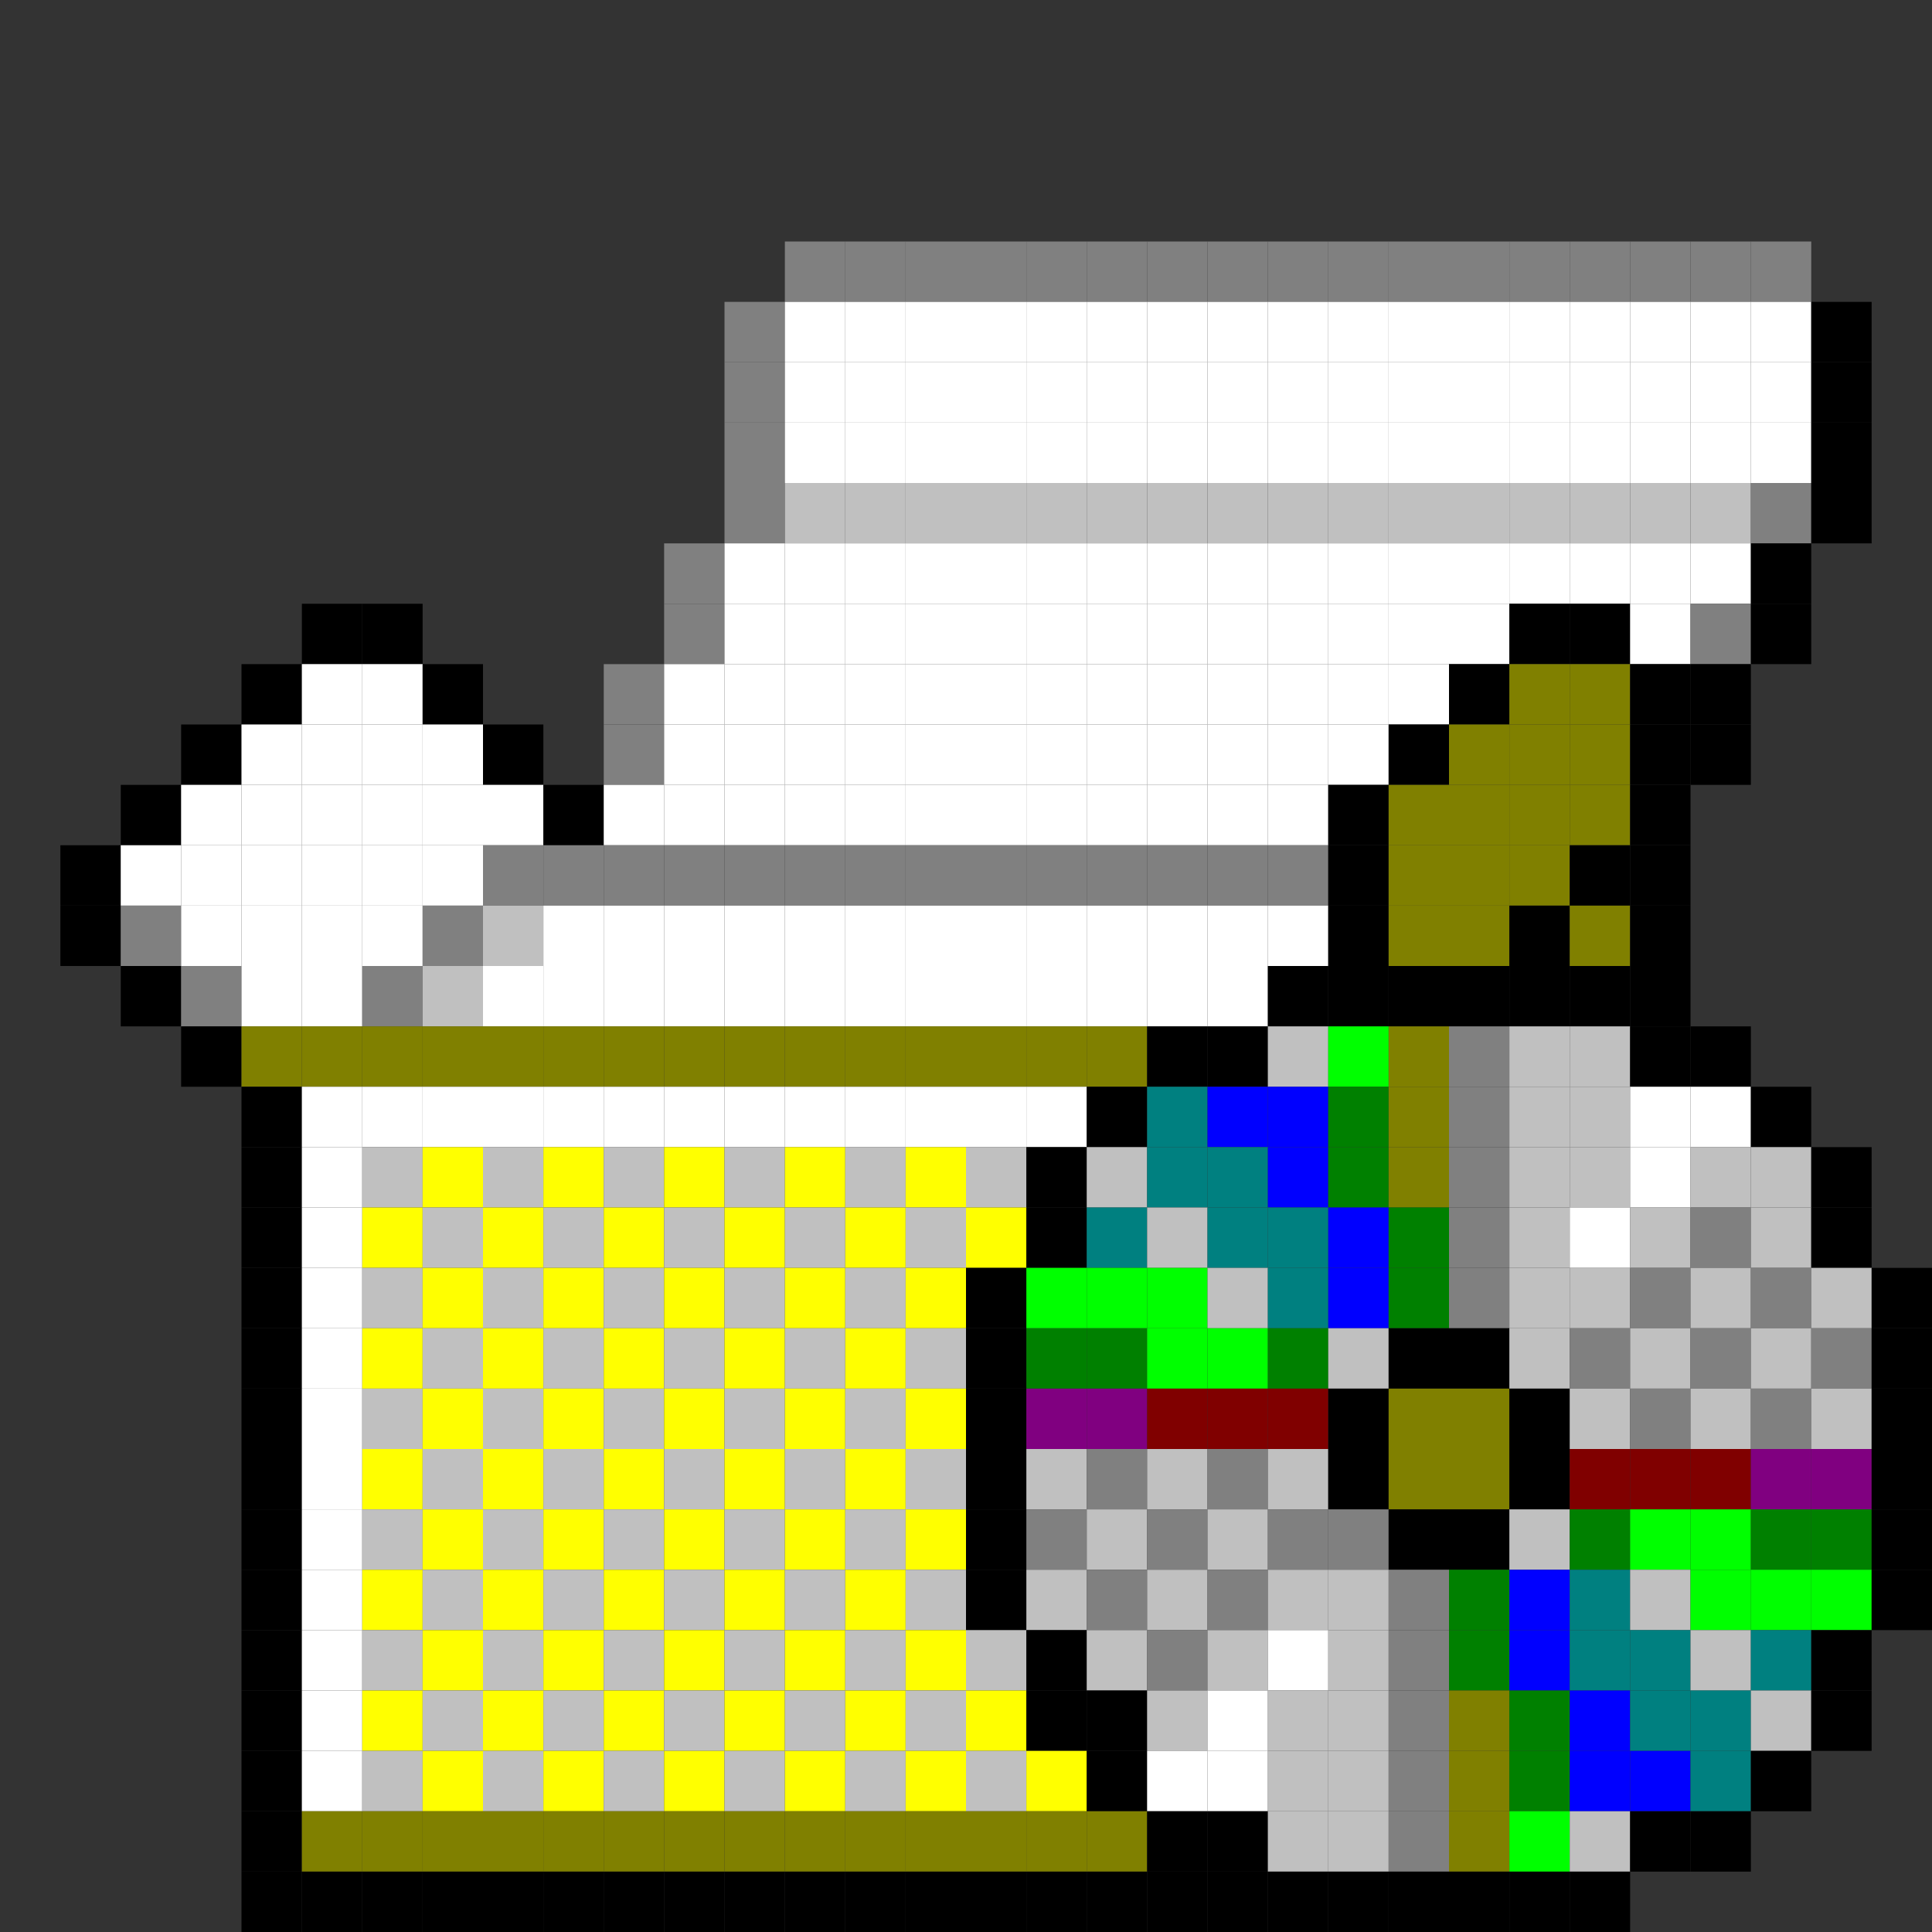 <?xml version="1.0" encoding="utf-8" ?>
<svg baseProfile="full" height="96px" version="1.1" width="96px" xmlns="http://www.w3.org/2000/svg" xmlns:ev="http://www.w3.org/2001/xml-events" xmlns:xlink="http://www.w3.org/1999/xlink"><rect width="100%" height="100%" fill="#333333" stroke="none"/><defs /><rect fill="rgb(128,128,128)" height="3px" width="3px" x="39px" y="12px" /><rect fill="rgb(128,128,128)" height="3px" width="3px" x="42px" y="12px" /><rect fill="rgb(128,128,128)" height="3px" width="3px" x="45px" y="12px" /><rect fill="rgb(128,128,128)" height="3px" width="3px" x="48px" y="12px" /><rect fill="rgb(128,128,128)" height="3px" width="3px" x="51px" y="12px" /><rect fill="rgb(128,128,128)" height="3px" width="3px" x="54px" y="12px" /><rect fill="rgb(128,128,128)" height="3px" width="3px" x="57px" y="12px" /><rect fill="rgb(128,128,128)" height="3px" width="3px" x="60px" y="12px" /><rect fill="rgb(128,128,128)" height="3px" width="3px" x="63px" y="12px" /><rect fill="rgb(128,128,128)" height="3px" width="3px" x="66px" y="12px" /><rect fill="rgb(128,128,128)" height="3px" width="3px" x="69px" y="12px" /><rect fill="rgb(128,128,128)" height="3px" width="3px" x="72px" y="12px" /><rect fill="rgb(128,128,128)" height="3px" width="3px" x="75px" y="12px" /><rect fill="rgb(128,128,128)" height="3px" width="3px" x="78px" y="12px" /><rect fill="rgb(128,128,128)" height="3px" width="3px" x="81px" y="12px" /><rect fill="rgb(128,128,128)" height="3px" width="3px" x="84px" y="12px" /><rect fill="rgb(128,128,128)" height="3px" width="3px" x="87px" y="12px" /><rect fill="rgb(128,128,128)" height="3px" width="3px" x="36px" y="15px" /><rect fill="rgb(255,255,255)" height="3px" width="3px" x="39px" y="15px" /><rect fill="rgb(255,255,255)" height="3px" width="3px" x="42px" y="15px" /><rect fill="rgb(255,255,255)" height="3px" width="3px" x="45px" y="15px" /><rect fill="rgb(255,255,255)" height="3px" width="3px" x="48px" y="15px" /><rect fill="rgb(255,255,255)" height="3px" width="3px" x="51px" y="15px" /><rect fill="rgb(255,255,255)" height="3px" width="3px" x="54px" y="15px" /><rect fill="rgb(255,255,255)" height="3px" width="3px" x="57px" y="15px" /><rect fill="rgb(255,255,255)" height="3px" width="3px" x="60px" y="15px" /><rect fill="rgb(255,255,255)" height="3px" width="3px" x="63px" y="15px" /><rect fill="rgb(255,255,255)" height="3px" width="3px" x="66px" y="15px" /><rect fill="rgb(255,255,255)" height="3px" width="3px" x="69px" y="15px" /><rect fill="rgb(255,255,255)" height="3px" width="3px" x="72px" y="15px" /><rect fill="rgb(255,255,255)" height="3px" width="3px" x="75px" y="15px" /><rect fill="rgb(255,255,255)" height="3px" width="3px" x="78px" y="15px" /><rect fill="rgb(255,255,255)" height="3px" width="3px" x="81px" y="15px" /><rect fill="rgb(255,255,255)" height="3px" width="3px" x="84px" y="15px" /><rect fill="rgb(255,255,255)" height="3px" width="3px" x="87px" y="15px" /><rect fill="rgb(0,0,0)" height="3px" width="3px" x="90px" y="15px" /><rect fill="rgb(128,128,128)" height="3px" width="3px" x="36px" y="18px" /><rect fill="rgb(255,255,255)" height="3px" width="3px" x="39px" y="18px" /><rect fill="rgb(255,255,255)" height="3px" width="3px" x="42px" y="18px" /><rect fill="rgb(255,255,255)" height="3px" width="3px" x="45px" y="18px" /><rect fill="rgb(255,255,255)" height="3px" width="3px" x="48px" y="18px" /><rect fill="rgb(255,255,255)" height="3px" width="3px" x="51px" y="18px" /><rect fill="rgb(255,255,255)" height="3px" width="3px" x="54px" y="18px" /><rect fill="rgb(255,255,255)" height="3px" width="3px" x="57px" y="18px" /><rect fill="rgb(255,255,255)" height="3px" width="3px" x="60px" y="18px" /><rect fill="rgb(255,255,255)" height="3px" width="3px" x="63px" y="18px" /><rect fill="rgb(255,255,255)" height="3px" width="3px" x="66px" y="18px" /><rect fill="rgb(255,255,255)" height="3px" width="3px" x="69px" y="18px" /><rect fill="rgb(255,255,255)" height="3px" width="3px" x="72px" y="18px" /><rect fill="rgb(255,255,255)" height="3px" width="3px" x="75px" y="18px" /><rect fill="rgb(255,255,255)" height="3px" width="3px" x="78px" y="18px" /><rect fill="rgb(255,255,255)" height="3px" width="3px" x="81px" y="18px" /><rect fill="rgb(255,255,255)" height="3px" width="3px" x="84px" y="18px" /><rect fill="rgb(255,255,255)" height="3px" width="3px" x="87px" y="18px" /><rect fill="rgb(0,0,0)" height="3px" width="3px" x="90px" y="18px" /><rect fill="rgb(128,128,128)" height="3px" width="3px" x="36px" y="21px" /><rect fill="rgb(255,255,255)" height="3px" width="3px" x="39px" y="21px" /><rect fill="rgb(255,255,255)" height="3px" width="3px" x="42px" y="21px" /><rect fill="rgb(255,255,255)" height="3px" width="3px" x="45px" y="21px" /><rect fill="rgb(255,255,255)" height="3px" width="3px" x="48px" y="21px" /><rect fill="rgb(255,255,255)" height="3px" width="3px" x="51px" y="21px" /><rect fill="rgb(255,255,255)" height="3px" width="3px" x="54px" y="21px" /><rect fill="rgb(255,255,255)" height="3px" width="3px" x="57px" y="21px" /><rect fill="rgb(255,255,255)" height="3px" width="3px" x="60px" y="21px" /><rect fill="rgb(255,255,255)" height="3px" width="3px" x="63px" y="21px" /><rect fill="rgb(255,255,255)" height="3px" width="3px" x="66px" y="21px" /><rect fill="rgb(255,255,255)" height="3px" width="3px" x="69px" y="21px" /><rect fill="rgb(255,255,255)" height="3px" width="3px" x="72px" y="21px" /><rect fill="rgb(255,255,255)" height="3px" width="3px" x="75px" y="21px" /><rect fill="rgb(255,255,255)" height="3px" width="3px" x="78px" y="21px" /><rect fill="rgb(255,255,255)" height="3px" width="3px" x="81px" y="21px" /><rect fill="rgb(255,255,255)" height="3px" width="3px" x="84px" y="21px" /><rect fill="rgb(255,255,255)" height="3px" width="3px" x="87px" y="21px" /><rect fill="rgb(0,0,0)" height="3px" width="3px" x="90px" y="21px" /><rect fill="rgb(128,128,128)" height="3px" width="3px" x="36px" y="24px" /><rect fill="rgb(192,192,192)" height="3px" width="3px" x="39px" y="24px" /><rect fill="rgb(192,192,192)" height="3px" width="3px" x="42px" y="24px" /><rect fill="rgb(192,192,192)" height="3px" width="3px" x="45px" y="24px" /><rect fill="rgb(192,192,192)" height="3px" width="3px" x="48px" y="24px" /><rect fill="rgb(192,192,192)" height="3px" width="3px" x="51px" y="24px" /><rect fill="rgb(192,192,192)" height="3px" width="3px" x="54px" y="24px" /><rect fill="rgb(192,192,192)" height="3px" width="3px" x="57px" y="24px" /><rect fill="rgb(192,192,192)" height="3px" width="3px" x="60px" y="24px" /><rect fill="rgb(192,192,192)" height="3px" width="3px" x="63px" y="24px" /><rect fill="rgb(192,192,192)" height="3px" width="3px" x="66px" y="24px" /><rect fill="rgb(192,192,192)" height="3px" width="3px" x="69px" y="24px" /><rect fill="rgb(192,192,192)" height="3px" width="3px" x="72px" y="24px" /><rect fill="rgb(192,192,192)" height="3px" width="3px" x="75px" y="24px" /><rect fill="rgb(192,192,192)" height="3px" width="3px" x="78px" y="24px" /><rect fill="rgb(192,192,192)" height="3px" width="3px" x="81px" y="24px" /><rect fill="rgb(192,192,192)" height="3px" width="3px" x="84px" y="24px" /><rect fill="rgb(128,128,128)" height="3px" width="3px" x="87px" y="24px" /><rect fill="rgb(0,0,0)" height="3px" width="3px" x="90px" y="24px" /><rect fill="rgb(128,128,128)" height="3px" width="3px" x="33px" y="27px" /><rect fill="rgb(255,255,255)" height="3px" width="3px" x="36px" y="27px" /><rect fill="rgb(255,255,255)" height="3px" width="3px" x="39px" y="27px" /><rect fill="rgb(255,255,255)" height="3px" width="3px" x="42px" y="27px" /><rect fill="rgb(255,255,255)" height="3px" width="3px" x="45px" y="27px" /><rect fill="rgb(255,255,255)" height="3px" width="3px" x="48px" y="27px" /><rect fill="rgb(255,255,255)" height="3px" width="3px" x="51px" y="27px" /><rect fill="rgb(255,255,255)" height="3px" width="3px" x="54px" y="27px" /><rect fill="rgb(255,255,255)" height="3px" width="3px" x="57px" y="27px" /><rect fill="rgb(255,255,255)" height="3px" width="3px" x="60px" y="27px" /><rect fill="rgb(255,255,255)" height="3px" width="3px" x="63px" y="27px" /><rect fill="rgb(255,255,255)" height="3px" width="3px" x="66px" y="27px" /><rect fill="rgb(255,255,255)" height="3px" width="3px" x="69px" y="27px" /><rect fill="rgb(255,255,255)" height="3px" width="3px" x="72px" y="27px" /><rect fill="rgb(255,255,255)" height="3px" width="3px" x="75px" y="27px" /><rect fill="rgb(255,255,255)" height="3px" width="3px" x="78px" y="27px" /><rect fill="rgb(255,255,255)" height="3px" width="3px" x="81px" y="27px" /><rect fill="rgb(255,255,255)" height="3px" width="3px" x="84px" y="27px" /><rect fill="rgb(0,0,0)" height="3px" width="3px" x="87px" y="27px" /><rect fill="rgb(0,0,0)" height="3px" width="3px" x="15px" y="30px" /><rect fill="rgb(0,0,0)" height="3px" width="3px" x="18px" y="30px" /><rect fill="rgb(128,128,128)" height="3px" width="3px" x="33px" y="30px" /><rect fill="rgb(255,255,255)" height="3px" width="3px" x="36px" y="30px" /><rect fill="rgb(255,255,255)" height="3px" width="3px" x="39px" y="30px" /><rect fill="rgb(255,255,255)" height="3px" width="3px" x="42px" y="30px" /><rect fill="rgb(255,255,255)" height="3px" width="3px" x="45px" y="30px" /><rect fill="rgb(255,255,255)" height="3px" width="3px" x="48px" y="30px" /><rect fill="rgb(255,255,255)" height="3px" width="3px" x="51px" y="30px" /><rect fill="rgb(255,255,255)" height="3px" width="3px" x="54px" y="30px" /><rect fill="rgb(255,255,255)" height="3px" width="3px" x="57px" y="30px" /><rect fill="rgb(255,255,255)" height="3px" width="3px" x="60px" y="30px" /><rect fill="rgb(255,255,255)" height="3px" width="3px" x="63px" y="30px" /><rect fill="rgb(255,255,255)" height="3px" width="3px" x="66px" y="30px" /><rect fill="rgb(255,255,255)" height="3px" width="3px" x="69px" y="30px" /><rect fill="rgb(255,255,255)" height="3px" width="3px" x="72px" y="30px" /><rect fill="rgb(0,0,0)" height="3px" width="3px" x="75px" y="30px" /><rect fill="rgb(0,0,0)" height="3px" width="3px" x="78px" y="30px" /><rect fill="rgb(255,255,255)" height="3px" width="3px" x="81px" y="30px" /><rect fill="rgb(128,128,128)" height="3px" width="3px" x="84px" y="30px" /><rect fill="rgb(0,0,0)" height="3px" width="3px" x="87px" y="30px" /><rect fill="rgb(0,0,0)" height="3px" width="3px" x="12px" y="33px" /><rect fill="rgb(255,255,255)" height="3px" width="3px" x="15px" y="33px" /><rect fill="rgb(255,255,255)" height="3px" width="3px" x="18px" y="33px" /><rect fill="rgb(0,0,0)" height="3px" width="3px" x="21px" y="33px" /><rect fill="rgb(128,128,128)" height="3px" width="3px" x="30px" y="33px" /><rect fill="rgb(255,255,255)" height="3px" width="3px" x="33px" y="33px" /><rect fill="rgb(255,255,255)" height="3px" width="3px" x="36px" y="33px" /><rect fill="rgb(255,255,255)" height="3px" width="3px" x="39px" y="33px" /><rect fill="rgb(255,255,255)" height="3px" width="3px" x="42px" y="33px" /><rect fill="rgb(255,255,255)" height="3px" width="3px" x="45px" y="33px" /><rect fill="rgb(255,255,255)" height="3px" width="3px" x="48px" y="33px" /><rect fill="rgb(255,255,255)" height="3px" width="3px" x="51px" y="33px" /><rect fill="rgb(255,255,255)" height="3px" width="3px" x="54px" y="33px" /><rect fill="rgb(255,255,255)" height="3px" width="3px" x="57px" y="33px" /><rect fill="rgb(255,255,255)" height="3px" width="3px" x="60px" y="33px" /><rect fill="rgb(255,255,255)" height="3px" width="3px" x="63px" y="33px" /><rect fill="rgb(255,255,255)" height="3px" width="3px" x="66px" y="33px" /><rect fill="rgb(255,255,255)" height="3px" width="3px" x="69px" y="33px" /><rect fill="rgb(0,0,0)" height="3px" width="3px" x="72px" y="33px" /><rect fill="rgb(128,128,0)" height="3px" width="3px" x="75px" y="33px" /><rect fill="rgb(128,128,0)" height="3px" width="3px" x="78px" y="33px" /><rect fill="rgb(0,0,0)" height="3px" width="3px" x="81px" y="33px" /><rect fill="rgb(0,0,0)" height="3px" width="3px" x="84px" y="33px" /><rect fill="rgb(0,0,0)" height="3px" width="3px" x="9px" y="36px" /><rect fill="rgb(255,255,255)" height="3px" width="3px" x="12px" y="36px" /><rect fill="rgb(255,255,255)" height="3px" width="3px" x="15px" y="36px" /><rect fill="rgb(255,255,255)" height="3px" width="3px" x="18px" y="36px" /><rect fill="rgb(255,255,255)" height="3px" width="3px" x="21px" y="36px" /><rect fill="rgb(0,0,0)" height="3px" width="3px" x="24px" y="36px" /><rect fill="rgb(128,128,128)" height="3px" width="3px" x="30px" y="36px" /><rect fill="rgb(255,255,255)" height="3px" width="3px" x="33px" y="36px" /><rect fill="rgb(255,255,255)" height="3px" width="3px" x="36px" y="36px" /><rect fill="rgb(255,255,255)" height="3px" width="3px" x="39px" y="36px" /><rect fill="rgb(255,255,255)" height="3px" width="3px" x="42px" y="36px" /><rect fill="rgb(255,255,255)" height="3px" width="3px" x="45px" y="36px" /><rect fill="rgb(255,255,255)" height="3px" width="3px" x="48px" y="36px" /><rect fill="rgb(255,255,255)" height="3px" width="3px" x="51px" y="36px" /><rect fill="rgb(255,255,255)" height="3px" width="3px" x="54px" y="36px" /><rect fill="rgb(255,255,255)" height="3px" width="3px" x="57px" y="36px" /><rect fill="rgb(255,255,255)" height="3px" width="3px" x="60px" y="36px" /><rect fill="rgb(255,255,255)" height="3px" width="3px" x="63px" y="36px" /><rect fill="rgb(255,255,255)" height="3px" width="3px" x="66px" y="36px" /><rect fill="rgb(0,0,0)" height="3px" width="3px" x="69px" y="36px" /><rect fill="rgb(128,128,0)" height="3px" width="3px" x="72px" y="36px" /><rect fill="rgb(128,128,0)" height="3px" width="3px" x="75px" y="36px" /><rect fill="rgb(128,128,0)" height="3px" width="3px" x="78px" y="36px" /><rect fill="rgb(0,0,0)" height="3px" width="3px" x="81px" y="36px" /><rect fill="rgb(0,0,0)" height="3px" width="3px" x="84px" y="36px" /><rect fill="rgb(0,0,0)" height="3px" width="3px" x="6px" y="39px" /><rect fill="rgb(255,255,255)" height="3px" width="3px" x="9px" y="39px" /><rect fill="rgb(255,255,255)" height="3px" width="3px" x="12px" y="39px" /><rect fill="rgb(255,255,255)" height="3px" width="3px" x="15px" y="39px" /><rect fill="rgb(255,255,255)" height="3px" width="3px" x="18px" y="39px" /><rect fill="rgb(255,255,255)" height="3px" width="3px" x="21px" y="39px" /><rect fill="rgb(255,255,255)" height="3px" width="3px" x="24px" y="39px" /><rect fill="rgb(0,0,0)" height="3px" width="3px" x="27px" y="39px" /><rect fill="rgb(255,255,255)" height="3px" width="3px" x="30px" y="39px" /><rect fill="rgb(255,255,255)" height="3px" width="3px" x="33px" y="39px" /><rect fill="rgb(255,255,255)" height="3px" width="3px" x="36px" y="39px" /><rect fill="rgb(255,255,255)" height="3px" width="3px" x="39px" y="39px" /><rect fill="rgb(255,255,255)" height="3px" width="3px" x="42px" y="39px" /><rect fill="rgb(255,255,255)" height="3px" width="3px" x="45px" y="39px" /><rect fill="rgb(255,255,255)" height="3px" width="3px" x="48px" y="39px" /><rect fill="rgb(255,255,255)" height="3px" width="3px" x="51px" y="39px" /><rect fill="rgb(255,255,255)" height="3px" width="3px" x="54px" y="39px" /><rect fill="rgb(255,255,255)" height="3px" width="3px" x="57px" y="39px" /><rect fill="rgb(255,255,255)" height="3px" width="3px" x="60px" y="39px" /><rect fill="rgb(255,255,255)" height="3px" width="3px" x="63px" y="39px" /><rect fill="rgb(0,0,0)" height="3px" width="3px" x="66px" y="39px" /><rect fill="rgb(128,128,0)" height="3px" width="3px" x="69px" y="39px" /><rect fill="rgb(128,128,0)" height="3px" width="3px" x="72px" y="39px" /><rect fill="rgb(128,128,0)" height="3px" width="3px" x="75px" y="39px" /><rect fill="rgb(128,128,0)" height="3px" width="3px" x="78px" y="39px" /><rect fill="rgb(0,0,0)" height="3px" width="3px" x="81px" y="39px" /><rect fill="rgb(0,0,0)" height="3px" width="3px" x="3px" y="42px" /><rect fill="rgb(255,255,255)" height="3px" width="3px" x="6px" y="42px" /><rect fill="rgb(255,255,255)" height="3px" width="3px" x="9px" y="42px" /><rect fill="rgb(255,255,255)" height="3px" width="3px" x="12px" y="42px" /><rect fill="rgb(255,255,255)" height="3px" width="3px" x="15px" y="42px" /><rect fill="rgb(255,255,255)" height="3px" width="3px" x="18px" y="42px" /><rect fill="rgb(255,255,255)" height="3px" width="3px" x="21px" y="42px" /><rect fill="rgb(128,128,128)" height="3px" width="3px" x="24px" y="42px" /><rect fill="rgb(128,128,128)" height="3px" width="3px" x="27px" y="42px" /><rect fill="rgb(128,128,128)" height="3px" width="3px" x="30px" y="42px" /><rect fill="rgb(128,128,128)" height="3px" width="3px" x="33px" y="42px" /><rect fill="rgb(128,128,128)" height="3px" width="3px" x="36px" y="42px" /><rect fill="rgb(128,128,128)" height="3px" width="3px" x="39px" y="42px" /><rect fill="rgb(128,128,128)" height="3px" width="3px" x="42px" y="42px" /><rect fill="rgb(128,128,128)" height="3px" width="3px" x="45px" y="42px" /><rect fill="rgb(128,128,128)" height="3px" width="3px" x="48px" y="42px" /><rect fill="rgb(128,128,128)" height="3px" width="3px" x="51px" y="42px" /><rect fill="rgb(128,128,128)" height="3px" width="3px" x="54px" y="42px" /><rect fill="rgb(128,128,128)" height="3px" width="3px" x="57px" y="42px" /><rect fill="rgb(128,128,128)" height="3px" width="3px" x="60px" y="42px" /><rect fill="rgb(128,128,128)" height="3px" width="3px" x="63px" y="42px" /><rect fill="rgb(0,0,0)" height="3px" width="3px" x="66px" y="42px" /><rect fill="rgb(128,128,0)" height="3px" width="3px" x="69px" y="42px" /><rect fill="rgb(128,128,0)" height="3px" width="3px" x="72px" y="42px" /><rect fill="rgb(128,128,0)" height="3px" width="3px" x="75px" y="42px" /><rect fill="rgb(0,0,0)" height="3px" width="3px" x="78px" y="42px" /><rect fill="rgb(0,0,0)" height="3px" width="3px" x="81px" y="42px" /><rect fill="rgb(0,0,0)" height="3px" width="3px" x="3px" y="45px" /><rect fill="rgb(128,128,128)" height="3px" width="3px" x="6px" y="45px" /><rect fill="rgb(255,255,255)" height="3px" width="3px" x="9px" y="45px" /><rect fill="rgb(255,255,255)" height="3px" width="3px" x="12px" y="45px" /><rect fill="rgb(255,255,255)" height="3px" width="3px" x="15px" y="45px" /><rect fill="rgb(255,255,255)" height="3px" width="3px" x="18px" y="45px" /><rect fill="rgb(128,128,128)" height="3px" width="3px" x="21px" y="45px" /><rect fill="rgb(192,192,192)" height="3px" width="3px" x="24px" y="45px" /><rect fill="rgb(255,255,255)" height="3px" width="3px" x="27px" y="45px" /><rect fill="rgb(255,255,255)" height="3px" width="3px" x="30px" y="45px" /><rect fill="rgb(255,255,255)" height="3px" width="3px" x="33px" y="45px" /><rect fill="rgb(255,255,255)" height="3px" width="3px" x="36px" y="45px" /><rect fill="rgb(255,255,255)" height="3px" width="3px" x="39px" y="45px" /><rect fill="rgb(255,255,255)" height="3px" width="3px" x="42px" y="45px" /><rect fill="rgb(255,255,255)" height="3px" width="3px" x="45px" y="45px" /><rect fill="rgb(255,255,255)" height="3px" width="3px" x="48px" y="45px" /><rect fill="rgb(255,255,255)" height="3px" width="3px" x="51px" y="45px" /><rect fill="rgb(255,255,255)" height="3px" width="3px" x="54px" y="45px" /><rect fill="rgb(255,255,255)" height="3px" width="3px" x="57px" y="45px" /><rect fill="rgb(255,255,255)" height="3px" width="3px" x="60px" y="45px" /><rect fill="rgb(255,255,255)" height="3px" width="3px" x="63px" y="45px" /><rect fill="rgb(0,0,0)" height="3px" width="3px" x="66px" y="45px" /><rect fill="rgb(128,128,0)" height="3px" width="3px" x="69px" y="45px" /><rect fill="rgb(128,128,0)" height="3px" width="3px" x="72px" y="45px" /><rect fill="rgb(0,0,0)" height="3px" width="3px" x="75px" y="45px" /><rect fill="rgb(128,128,0)" height="3px" width="3px" x="78px" y="45px" /><rect fill="rgb(0,0,0)" height="3px" width="3px" x="81px" y="45px" /><rect fill="rgb(0,0,0)" height="3px" width="3px" x="6px" y="48px" /><rect fill="rgb(128,128,128)" height="3px" width="3px" x="9px" y="48px" /><rect fill="rgb(255,255,255)" height="3px" width="3px" x="12px" y="48px" /><rect fill="rgb(255,255,255)" height="3px" width="3px" x="15px" y="48px" /><rect fill="rgb(128,128,128)" height="3px" width="3px" x="18px" y="48px" /><rect fill="rgb(192,192,192)" height="3px" width="3px" x="21px" y="48px" /><rect fill="rgb(255,255,255)" height="3px" width="3px" x="24px" y="48px" /><rect fill="rgb(255,255,255)" height="3px" width="3px" x="27px" y="48px" /><rect fill="rgb(255,255,255)" height="3px" width="3px" x="30px" y="48px" /><rect fill="rgb(255,255,255)" height="3px" width="3px" x="33px" y="48px" /><rect fill="rgb(255,255,255)" height="3px" width="3px" x="36px" y="48px" /><rect fill="rgb(255,255,255)" height="3px" width="3px" x="39px" y="48px" /><rect fill="rgb(255,255,255)" height="3px" width="3px" x="42px" y="48px" /><rect fill="rgb(255,255,255)" height="3px" width="3px" x="45px" y="48px" /><rect fill="rgb(255,255,255)" height="3px" width="3px" x="48px" y="48px" /><rect fill="rgb(255,255,255)" height="3px" width="3px" x="51px" y="48px" /><rect fill="rgb(255,255,255)" height="3px" width="3px" x="54px" y="48px" /><rect fill="rgb(255,255,255)" height="3px" width="3px" x="57px" y="48px" /><rect fill="rgb(255,255,255)" height="3px" width="3px" x="60px" y="48px" /><rect fill="rgb(0,0,0)" height="3px" width="3px" x="63px" y="48px" /><rect fill="rgb(0,0,0)" height="3px" width="3px" x="66px" y="48px" /><rect fill="rgb(0,0,0)" height="3px" width="3px" x="69px" y="48px" /><rect fill="rgb(0,0,0)" height="3px" width="3px" x="72px" y="48px" /><rect fill="rgb(0,0,0)" height="3px" width="3px" x="75px" y="48px" /><rect fill="rgb(0,0,0)" height="3px" width="3px" x="78px" y="48px" /><rect fill="rgb(0,0,0)" height="3px" width="3px" x="81px" y="48px" /><rect fill="rgb(0,0,0)" height="3px" width="3px" x="9px" y="51px" /><rect fill="rgb(128,128,0)" height="3px" width="3px" x="12px" y="51px" /><rect fill="rgb(128,128,0)" height="3px" width="3px" x="15px" y="51px" /><rect fill="rgb(128,128,0)" height="3px" width="3px" x="18px" y="51px" /><rect fill="rgb(128,128,0)" height="3px" width="3px" x="21px" y="51px" /><rect fill="rgb(128,128,0)" height="3px" width="3px" x="24px" y="51px" /><rect fill="rgb(128,128,0)" height="3px" width="3px" x="27px" y="51px" /><rect fill="rgb(128,128,0)" height="3px" width="3px" x="30px" y="51px" /><rect fill="rgb(128,128,0)" height="3px" width="3px" x="33px" y="51px" /><rect fill="rgb(128,128,0)" height="3px" width="3px" x="36px" y="51px" /><rect fill="rgb(128,128,0)" height="3px" width="3px" x="39px" y="51px" /><rect fill="rgb(128,128,0)" height="3px" width="3px" x="42px" y="51px" /><rect fill="rgb(128,128,0)" height="3px" width="3px" x="45px" y="51px" /><rect fill="rgb(128,128,0)" height="3px" width="3px" x="48px" y="51px" /><rect fill="rgb(128,128,0)" height="3px" width="3px" x="51px" y="51px" /><rect fill="rgb(128,128,0)" height="3px" width="3px" x="54px" y="51px" /><rect fill="rgb(0,0,0)" height="3px" width="3px" x="57px" y="51px" /><rect fill="rgb(0,0,0)" height="3px" width="3px" x="60px" y="51px" /><rect fill="rgb(192,192,192)" height="3px" width="3px" x="63px" y="51px" /><rect fill="rgb(0,255,0)" height="3px" width="3px" x="66px" y="51px" /><rect fill="rgb(128,128,0)" height="3px" width="3px" x="69px" y="51px" /><rect fill="rgb(128,128,128)" height="3px" width="3px" x="72px" y="51px" /><rect fill="rgb(192,192,192)" height="3px" width="3px" x="75px" y="51px" /><rect fill="rgb(192,192,192)" height="3px" width="3px" x="78px" y="51px" /><rect fill="rgb(0,0,0)" height="3px" width="3px" x="81px" y="51px" /><rect fill="rgb(0,0,0)" height="3px" width="3px" x="84px" y="51px" /><rect fill="rgb(0,0,0)" height="3px" width="3px" x="12px" y="54px" /><rect fill="rgb(255,255,255)" height="3px" width="3px" x="15px" y="54px" /><rect fill="rgb(255,255,255)" height="3px" width="3px" x="18px" y="54px" /><rect fill="rgb(255,255,255)" height="3px" width="3px" x="21px" y="54px" /><rect fill="rgb(255,255,255)" height="3px" width="3px" x="24px" y="54px" /><rect fill="rgb(255,255,255)" height="3px" width="3px" x="27px" y="54px" /><rect fill="rgb(255,255,255)" height="3px" width="3px" x="30px" y="54px" /><rect fill="rgb(255,255,255)" height="3px" width="3px" x="33px" y="54px" /><rect fill="rgb(255,255,255)" height="3px" width="3px" x="36px" y="54px" /><rect fill="rgb(255,255,255)" height="3px" width="3px" x="39px" y="54px" /><rect fill="rgb(255,255,255)" height="3px" width="3px" x="42px" y="54px" /><rect fill="rgb(255,255,255)" height="3px" width="3px" x="45px" y="54px" /><rect fill="rgb(255,255,255)" height="3px" width="3px" x="48px" y="54px" /><rect fill="rgb(255,255,255)" height="3px" width="3px" x="51px" y="54px" /><rect fill="rgb(0,0,0)" height="3px" width="3px" x="54px" y="54px" /><rect fill="rgb(0,128,128)" height="3px" width="3px" x="57px" y="54px" /><rect fill="rgb(0,0,255)" height="3px" width="3px" x="60px" y="54px" /><rect fill="rgb(0,0,255)" height="3px" width="3px" x="63px" y="54px" /><rect fill="rgb(0,128,0)" height="3px" width="3px" x="66px" y="54px" /><rect fill="rgb(128,128,0)" height="3px" width="3px" x="69px" y="54px" /><rect fill="rgb(128,128,128)" height="3px" width="3px" x="72px" y="54px" /><rect fill="rgb(192,192,192)" height="3px" width="3px" x="75px" y="54px" /><rect fill="rgb(192,192,192)" height="3px" width="3px" x="78px" y="54px" /><rect fill="rgb(255,255,255)" height="3px" width="3px" x="81px" y="54px" /><rect fill="rgb(255,255,255)" height="3px" width="3px" x="84px" y="54px" /><rect fill="rgb(0,0,0)" height="3px" width="3px" x="87px" y="54px" /><rect fill="rgb(0,0,0)" height="3px" width="3px" x="12px" y="57px" /><rect fill="rgb(255,255,255)" height="3px" width="3px" x="15px" y="57px" /><rect fill="rgb(192,192,192)" height="3px" width="3px" x="18px" y="57px" /><rect fill="rgb(255,255,0)" height="3px" width="3px" x="21px" y="57px" /><rect fill="rgb(192,192,192)" height="3px" width="3px" x="24px" y="57px" /><rect fill="rgb(255,255,0)" height="3px" width="3px" x="27px" y="57px" /><rect fill="rgb(192,192,192)" height="3px" width="3px" x="30px" y="57px" /><rect fill="rgb(255,255,0)" height="3px" width="3px" x="33px" y="57px" /><rect fill="rgb(192,192,192)" height="3px" width="3px" x="36px" y="57px" /><rect fill="rgb(255,255,0)" height="3px" width="3px" x="39px" y="57px" /><rect fill="rgb(192,192,192)" height="3px" width="3px" x="42px" y="57px" /><rect fill="rgb(255,255,0)" height="3px" width="3px" x="45px" y="57px" /><rect fill="rgb(192,192,192)" height="3px" width="3px" x="48px" y="57px" /><rect fill="rgb(0,0,0)" height="3px" width="3px" x="51px" y="57px" /><rect fill="rgb(192,192,192)" height="3px" width="3px" x="54px" y="57px" /><rect fill="rgb(0,128,128)" height="3px" width="3px" x="57px" y="57px" /><rect fill="rgb(0,128,128)" height="3px" width="3px" x="60px" y="57px" /><rect fill="rgb(0,0,255)" height="3px" width="3px" x="63px" y="57px" /><rect fill="rgb(0,128,0)" height="3px" width="3px" x="66px" y="57px" /><rect fill="rgb(128,128,0)" height="3px" width="3px" x="69px" y="57px" /><rect fill="rgb(128,128,128)" height="3px" width="3px" x="72px" y="57px" /><rect fill="rgb(192,192,192)" height="3px" width="3px" x="75px" y="57px" /><rect fill="rgb(192,192,192)" height="3px" width="3px" x="78px" y="57px" /><rect fill="rgb(255,255,255)" height="3px" width="3px" x="81px" y="57px" /><rect fill="rgb(192,192,192)" height="3px" width="3px" x="84px" y="57px" /><rect fill="rgb(192,192,192)" height="3px" width="3px" x="87px" y="57px" /><rect fill="rgb(0,0,0)" height="3px" width="3px" x="90px" y="57px" /><rect fill="rgb(0,0,0)" height="3px" width="3px" x="12px" y="60px" /><rect fill="rgb(255,255,255)" height="3px" width="3px" x="15px" y="60px" /><rect fill="rgb(255,255,0)" height="3px" width="3px" x="18px" y="60px" /><rect fill="rgb(192,192,192)" height="3px" width="3px" x="21px" y="60px" /><rect fill="rgb(255,255,0)" height="3px" width="3px" x="24px" y="60px" /><rect fill="rgb(192,192,192)" height="3px" width="3px" x="27px" y="60px" /><rect fill="rgb(255,255,0)" height="3px" width="3px" x="30px" y="60px" /><rect fill="rgb(192,192,192)" height="3px" width="3px" x="33px" y="60px" /><rect fill="rgb(255,255,0)" height="3px" width="3px" x="36px" y="60px" /><rect fill="rgb(192,192,192)" height="3px" width="3px" x="39px" y="60px" /><rect fill="rgb(255,255,0)" height="3px" width="3px" x="42px" y="60px" /><rect fill="rgb(192,192,192)" height="3px" width="3px" x="45px" y="60px" /><rect fill="rgb(255,255,0)" height="3px" width="3px" x="48px" y="60px" /><rect fill="rgb(0,0,0)" height="3px" width="3px" x="51px" y="60px" /><rect fill="rgb(0,128,128)" height="3px" width="3px" x="54px" y="60px" /><rect fill="rgb(192,192,192)" height="3px" width="3px" x="57px" y="60px" /><rect fill="rgb(0,128,128)" height="3px" width="3px" x="60px" y="60px" /><rect fill="rgb(0,128,128)" height="3px" width="3px" x="63px" y="60px" /><rect fill="rgb(0,0,255)" height="3px" width="3px" x="66px" y="60px" /><rect fill="rgb(0,128,0)" height="3px" width="3px" x="69px" y="60px" /><rect fill="rgb(128,128,128)" height="3px" width="3px" x="72px" y="60px" /><rect fill="rgb(192,192,192)" height="3px" width="3px" x="75px" y="60px" /><rect fill="rgb(255,255,255)" height="3px" width="3px" x="78px" y="60px" /><rect fill="rgb(192,192,192)" height="3px" width="3px" x="81px" y="60px" /><rect fill="rgb(128,128,128)" height="3px" width="3px" x="84px" y="60px" /><rect fill="rgb(192,192,192)" height="3px" width="3px" x="87px" y="60px" /><rect fill="rgb(0,0,0)" height="3px" width="3px" x="90px" y="60px" /><rect fill="rgb(0,0,0)" height="3px" width="3px" x="12px" y="63px" /><rect fill="rgb(255,255,255)" height="3px" width="3px" x="15px" y="63px" /><rect fill="rgb(192,192,192)" height="3px" width="3px" x="18px" y="63px" /><rect fill="rgb(255,255,0)" height="3px" width="3px" x="21px" y="63px" /><rect fill="rgb(192,192,192)" height="3px" width="3px" x="24px" y="63px" /><rect fill="rgb(255,255,0)" height="3px" width="3px" x="27px" y="63px" /><rect fill="rgb(192,192,192)" height="3px" width="3px" x="30px" y="63px" /><rect fill="rgb(255,255,0)" height="3px" width="3px" x="33px" y="63px" /><rect fill="rgb(192,192,192)" height="3px" width="3px" x="36px" y="63px" /><rect fill="rgb(255,255,0)" height="3px" width="3px" x="39px" y="63px" /><rect fill="rgb(192,192,192)" height="3px" width="3px" x="42px" y="63px" /><rect fill="rgb(255,255,0)" height="3px" width="3px" x="45px" y="63px" /><rect fill="rgb(0,0,0)" height="3px" width="3px" x="48px" y="63px" /><rect fill="rgb(0,255,0)" height="3px" width="3px" x="51px" y="63px" /><rect fill="rgb(0,255,0)" height="3px" width="3px" x="54px" y="63px" /><rect fill="rgb(0,255,0)" height="3px" width="3px" x="57px" y="63px" /><rect fill="rgb(192,192,192)" height="3px" width="3px" x="60px" y="63px" /><rect fill="rgb(0,128,128)" height="3px" width="3px" x="63px" y="63px" /><rect fill="rgb(0,0,255)" height="3px" width="3px" x="66px" y="63px" /><rect fill="rgb(0,128,0)" height="3px" width="3px" x="69px" y="63px" /><rect fill="rgb(128,128,128)" height="3px" width="3px" x="72px" y="63px" /><rect fill="rgb(192,192,192)" height="3px" width="3px" x="75px" y="63px" /><rect fill="rgb(192,192,192)" height="3px" width="3px" x="78px" y="63px" /><rect fill="rgb(128,128,128)" height="3px" width="3px" x="81px" y="63px" /><rect fill="rgb(192,192,192)" height="3px" width="3px" x="84px" y="63px" /><rect fill="rgb(128,128,128)" height="3px" width="3px" x="87px" y="63px" /><rect fill="rgb(192,192,192)" height="3px" width="3px" x="90px" y="63px" /><rect fill="rgb(0,0,0)" height="3px" width="3px" x="93px" y="63px" /><rect fill="rgb(0,0,0)" height="3px" width="3px" x="12px" y="66px" /><rect fill="rgb(255,255,255)" height="3px" width="3px" x="15px" y="66px" /><rect fill="rgb(255,255,0)" height="3px" width="3px" x="18px" y="66px" /><rect fill="rgb(192,192,192)" height="3px" width="3px" x="21px" y="66px" /><rect fill="rgb(255,255,0)" height="3px" width="3px" x="24px" y="66px" /><rect fill="rgb(192,192,192)" height="3px" width="3px" x="27px" y="66px" /><rect fill="rgb(255,255,0)" height="3px" width="3px" x="30px" y="66px" /><rect fill="rgb(192,192,192)" height="3px" width="3px" x="33px" y="66px" /><rect fill="rgb(255,255,0)" height="3px" width="3px" x="36px" y="66px" /><rect fill="rgb(192,192,192)" height="3px" width="3px" x="39px" y="66px" /><rect fill="rgb(255,255,0)" height="3px" width="3px" x="42px" y="66px" /><rect fill="rgb(192,192,192)" height="3px" width="3px" x="45px" y="66px" /><rect fill="rgb(0,0,0)" height="3px" width="3px" x="48px" y="66px" /><rect fill="rgb(0,128,0)" height="3px" width="3px" x="51px" y="66px" /><rect fill="rgb(0,128,0)" height="3px" width="3px" x="54px" y="66px" /><rect fill="rgb(0,255,0)" height="3px" width="3px" x="57px" y="66px" /><rect fill="rgb(0,255,0)" height="3px" width="3px" x="60px" y="66px" /><rect fill="rgb(0,128,0)" height="3px" width="3px" x="63px" y="66px" /><rect fill="rgb(192,192,192)" height="3px" width="3px" x="66px" y="66px" /><rect fill="rgb(0,0,0)" height="3px" width="3px" x="69px" y="66px" /><rect fill="rgb(0,0,0)" height="3px" width="3px" x="72px" y="66px" /><rect fill="rgb(192,192,192)" height="3px" width="3px" x="75px" y="66px" /><rect fill="rgb(128,128,128)" height="3px" width="3px" x="78px" y="66px" /><rect fill="rgb(192,192,192)" height="3px" width="3px" x="81px" y="66px" /><rect fill="rgb(128,128,128)" height="3px" width="3px" x="84px" y="66px" /><rect fill="rgb(192,192,192)" height="3px" width="3px" x="87px" y="66px" /><rect fill="rgb(128,128,128)" height="3px" width="3px" x="90px" y="66px" /><rect fill="rgb(0,0,0)" height="3px" width="3px" x="93px" y="66px" /><rect fill="rgb(0,0,0)" height="3px" width="3px" x="12px" y="69px" /><rect fill="rgb(255,255,255)" height="3px" width="3px" x="15px" y="69px" /><rect fill="rgb(192,192,192)" height="3px" width="3px" x="18px" y="69px" /><rect fill="rgb(255,255,0)" height="3px" width="3px" x="21px" y="69px" /><rect fill="rgb(192,192,192)" height="3px" width="3px" x="24px" y="69px" /><rect fill="rgb(255,255,0)" height="3px" width="3px" x="27px" y="69px" /><rect fill="rgb(192,192,192)" height="3px" width="3px" x="30px" y="69px" /><rect fill="rgb(255,255,0)" height="3px" width="3px" x="33px" y="69px" /><rect fill="rgb(192,192,192)" height="3px" width="3px" x="36px" y="69px" /><rect fill="rgb(255,255,0)" height="3px" width="3px" x="39px" y="69px" /><rect fill="rgb(192,192,192)" height="3px" width="3px" x="42px" y="69px" /><rect fill="rgb(255,255,0)" height="3px" width="3px" x="45px" y="69px" /><rect fill="rgb(0,0,0)" height="3px" width="3px" x="48px" y="69px" /><rect fill="rgb(128,0,128)" height="3px" width="3px" x="51px" y="69px" /><rect fill="rgb(128,0,128)" height="3px" width="3px" x="54px" y="69px" /><rect fill="rgb(128,0,0)" height="3px" width="3px" x="57px" y="69px" /><rect fill="rgb(128,0,0)" height="3px" width="3px" x="60px" y="69px" /><rect fill="rgb(128,0,0)" height="3px" width="3px" x="63px" y="69px" /><rect fill="rgb(0,0,0)" height="3px" width="3px" x="66px" y="69px" /><rect fill="rgb(128,128,0)" height="3px" width="3px" x="69px" y="69px" /><rect fill="rgb(128,128,0)" height="3px" width="3px" x="72px" y="69px" /><rect fill="rgb(0,0,0)" height="3px" width="3px" x="75px" y="69px" /><rect fill="rgb(192,192,192)" height="3px" width="3px" x="78px" y="69px" /><rect fill="rgb(128,128,128)" height="3px" width="3px" x="81px" y="69px" /><rect fill="rgb(192,192,192)" height="3px" width="3px" x="84px" y="69px" /><rect fill="rgb(128,128,128)" height="3px" width="3px" x="87px" y="69px" /><rect fill="rgb(192,192,192)" height="3px" width="3px" x="90px" y="69px" /><rect fill="rgb(0,0,0)" height="3px" width="3px" x="93px" y="69px" /><rect fill="rgb(0,0,0)" height="3px" width="3px" x="12px" y="72px" /><rect fill="rgb(255,255,255)" height="3px" width="3px" x="15px" y="72px" /><rect fill="rgb(255,255,0)" height="3px" width="3px" x="18px" y="72px" /><rect fill="rgb(192,192,192)" height="3px" width="3px" x="21px" y="72px" /><rect fill="rgb(255,255,0)" height="3px" width="3px" x="24px" y="72px" /><rect fill="rgb(192,192,192)" height="3px" width="3px" x="27px" y="72px" /><rect fill="rgb(255,255,0)" height="3px" width="3px" x="30px" y="72px" /><rect fill="rgb(192,192,192)" height="3px" width="3px" x="33px" y="72px" /><rect fill="rgb(255,255,0)" height="3px" width="3px" x="36px" y="72px" /><rect fill="rgb(192,192,192)" height="3px" width="3px" x="39px" y="72px" /><rect fill="rgb(255,255,0)" height="3px" width="3px" x="42px" y="72px" /><rect fill="rgb(192,192,192)" height="3px" width="3px" x="45px" y="72px" /><rect fill="rgb(0,0,0)" height="3px" width="3px" x="48px" y="72px" /><rect fill="rgb(192,192,192)" height="3px" width="3px" x="51px" y="72px" /><rect fill="rgb(128,128,128)" height="3px" width="3px" x="54px" y="72px" /><rect fill="rgb(192,192,192)" height="3px" width="3px" x="57px" y="72px" /><rect fill="rgb(128,128,128)" height="3px" width="3px" x="60px" y="72px" /><rect fill="rgb(192,192,192)" height="3px" width="3px" x="63px" y="72px" /><rect fill="rgb(0,0,0)" height="3px" width="3px" x="66px" y="72px" /><rect fill="rgb(128,128,0)" height="3px" width="3px" x="69px" y="72px" /><rect fill="rgb(128,128,0)" height="3px" width="3px" x="72px" y="72px" /><rect fill="rgb(0,0,0)" height="3px" width="3px" x="75px" y="72px" /><rect fill="rgb(128,0,0)" height="3px" width="3px" x="78px" y="72px" /><rect fill="rgb(128,0,0)" height="3px" width="3px" x="81px" y="72px" /><rect fill="rgb(128,0,0)" height="3px" width="3px" x="84px" y="72px" /><rect fill="rgb(128,0,128)" height="3px" width="3px" x="87px" y="72px" /><rect fill="rgb(128,0,128)" height="3px" width="3px" x="90px" y="72px" /><rect fill="rgb(0,0,0)" height="3px" width="3px" x="93px" y="72px" /><rect fill="rgb(0,0,0)" height="3px" width="3px" x="12px" y="75px" /><rect fill="rgb(255,255,255)" height="3px" width="3px" x="15px" y="75px" /><rect fill="rgb(192,192,192)" height="3px" width="3px" x="18px" y="75px" /><rect fill="rgb(255,255,0)" height="3px" width="3px" x="21px" y="75px" /><rect fill="rgb(192,192,192)" height="3px" width="3px" x="24px" y="75px" /><rect fill="rgb(255,255,0)" height="3px" width="3px" x="27px" y="75px" /><rect fill="rgb(192,192,192)" height="3px" width="3px" x="30px" y="75px" /><rect fill="rgb(255,255,0)" height="3px" width="3px" x="33px" y="75px" /><rect fill="rgb(192,192,192)" height="3px" width="3px" x="36px" y="75px" /><rect fill="rgb(255,255,0)" height="3px" width="3px" x="39px" y="75px" /><rect fill="rgb(192,192,192)" height="3px" width="3px" x="42px" y="75px" /><rect fill="rgb(255,255,0)" height="3px" width="3px" x="45px" y="75px" /><rect fill="rgb(0,0,0)" height="3px" width="3px" x="48px" y="75px" /><rect fill="rgb(128,128,128)" height="3px" width="3px" x="51px" y="75px" /><rect fill="rgb(192,192,192)" height="3px" width="3px" x="54px" y="75px" /><rect fill="rgb(128,128,128)" height="3px" width="3px" x="57px" y="75px" /><rect fill="rgb(192,192,192)" height="3px" width="3px" x="60px" y="75px" /><rect fill="rgb(128,128,128)" height="3px" width="3px" x="63px" y="75px" /><rect fill="rgb(128,128,128)" height="3px" width="3px" x="66px" y="75px" /><rect fill="rgb(0,0,0)" height="3px" width="3px" x="69px" y="75px" /><rect fill="rgb(0,0,0)" height="3px" width="3px" x="72px" y="75px" /><rect fill="rgb(192,192,192)" height="3px" width="3px" x="75px" y="75px" /><rect fill="rgb(0,128,0)" height="3px" width="3px" x="78px" y="75px" /><rect fill="rgb(0,255,0)" height="3px" width="3px" x="81px" y="75px" /><rect fill="rgb(0,255,0)" height="3px" width="3px" x="84px" y="75px" /><rect fill="rgb(0,128,0)" height="3px" width="3px" x="87px" y="75px" /><rect fill="rgb(0,128,0)" height="3px" width="3px" x="90px" y="75px" /><rect fill="rgb(0,0,0)" height="3px" width="3px" x="93px" y="75px" /><rect fill="rgb(0,0,0)" height="3px" width="3px" x="12px" y="78px" /><rect fill="rgb(255,255,255)" height="3px" width="3px" x="15px" y="78px" /><rect fill="rgb(255,255,0)" height="3px" width="3px" x="18px" y="78px" /><rect fill="rgb(192,192,192)" height="3px" width="3px" x="21px" y="78px" /><rect fill="rgb(255,255,0)" height="3px" width="3px" x="24px" y="78px" /><rect fill="rgb(192,192,192)" height="3px" width="3px" x="27px" y="78px" /><rect fill="rgb(255,255,0)" height="3px" width="3px" x="30px" y="78px" /><rect fill="rgb(192,192,192)" height="3px" width="3px" x="33px" y="78px" /><rect fill="rgb(255,255,0)" height="3px" width="3px" x="36px" y="78px" /><rect fill="rgb(192,192,192)" height="3px" width="3px" x="39px" y="78px" /><rect fill="rgb(255,255,0)" height="3px" width="3px" x="42px" y="78px" /><rect fill="rgb(192,192,192)" height="3px" width="3px" x="45px" y="78px" /><rect fill="rgb(0,0,0)" height="3px" width="3px" x="48px" y="78px" /><rect fill="rgb(192,192,192)" height="3px" width="3px" x="51px" y="78px" /><rect fill="rgb(128,128,128)" height="3px" width="3px" x="54px" y="78px" /><rect fill="rgb(192,192,192)" height="3px" width="3px" x="57px" y="78px" /><rect fill="rgb(128,128,128)" height="3px" width="3px" x="60px" y="78px" /><rect fill="rgb(192,192,192)" height="3px" width="3px" x="63px" y="78px" /><rect fill="rgb(192,192,192)" height="3px" width="3px" x="66px" y="78px" /><rect fill="rgb(128,128,128)" height="3px" width="3px" x="69px" y="78px" /><rect fill="rgb(0,128,0)" height="3px" width="3px" x="72px" y="78px" /><rect fill="rgb(0,0,255)" height="3px" width="3px" x="75px" y="78px" /><rect fill="rgb(0,128,128)" height="3px" width="3px" x="78px" y="78px" /><rect fill="rgb(192,192,192)" height="3px" width="3px" x="81px" y="78px" /><rect fill="rgb(0,255,0)" height="3px" width="3px" x="84px" y="78px" /><rect fill="rgb(0,255,0)" height="3px" width="3px" x="87px" y="78px" /><rect fill="rgb(0,255,0)" height="3px" width="3px" x="90px" y="78px" /><rect fill="rgb(0,0,0)" height="3px" width="3px" x="93px" y="78px" /><rect fill="rgb(0,0,0)" height="3px" width="3px" x="12px" y="81px" /><rect fill="rgb(255,255,255)" height="3px" width="3px" x="15px" y="81px" /><rect fill="rgb(192,192,192)" height="3px" width="3px" x="18px" y="81px" /><rect fill="rgb(255,255,0)" height="3px" width="3px" x="21px" y="81px" /><rect fill="rgb(192,192,192)" height="3px" width="3px" x="24px" y="81px" /><rect fill="rgb(255,255,0)" height="3px" width="3px" x="27px" y="81px" /><rect fill="rgb(192,192,192)" height="3px" width="3px" x="30px" y="81px" /><rect fill="rgb(255,255,0)" height="3px" width="3px" x="33px" y="81px" /><rect fill="rgb(192,192,192)" height="3px" width="3px" x="36px" y="81px" /><rect fill="rgb(255,255,0)" height="3px" width="3px" x="39px" y="81px" /><rect fill="rgb(192,192,192)" height="3px" width="3px" x="42px" y="81px" /><rect fill="rgb(255,255,0)" height="3px" width="3px" x="45px" y="81px" /><rect fill="rgb(192,192,192)" height="3px" width="3px" x="48px" y="81px" /><rect fill="rgb(0,0,0)" height="3px" width="3px" x="51px" y="81px" /><rect fill="rgb(192,192,192)" height="3px" width="3px" x="54px" y="81px" /><rect fill="rgb(128,128,128)" height="3px" width="3px" x="57px" y="81px" /><rect fill="rgb(192,192,192)" height="3px" width="3px" x="60px" y="81px" /><rect fill="rgb(255,255,255)" height="3px" width="3px" x="63px" y="81px" /><rect fill="rgb(192,192,192)" height="3px" width="3px" x="66px" y="81px" /><rect fill="rgb(128,128,128)" height="3px" width="3px" x="69px" y="81px" /><rect fill="rgb(0,128,0)" height="3px" width="3px" x="72px" y="81px" /><rect fill="rgb(0,0,255)" height="3px" width="3px" x="75px" y="81px" /><rect fill="rgb(0,128,128)" height="3px" width="3px" x="78px" y="81px" /><rect fill="rgb(0,128,128)" height="3px" width="3px" x="81px" y="81px" /><rect fill="rgb(192,192,192)" height="3px" width="3px" x="84px" y="81px" /><rect fill="rgb(0,128,128)" height="3px" width="3px" x="87px" y="81px" /><rect fill="rgb(0,0,0)" height="3px" width="3px" x="90px" y="81px" /><rect fill="rgb(0,0,0)" height="3px" width="3px" x="12px" y="84px" /><rect fill="rgb(255,255,255)" height="3px" width="3px" x="15px" y="84px" /><rect fill="rgb(255,255,0)" height="3px" width="3px" x="18px" y="84px" /><rect fill="rgb(192,192,192)" height="3px" width="3px" x="21px" y="84px" /><rect fill="rgb(255,255,0)" height="3px" width="3px" x="24px" y="84px" /><rect fill="rgb(192,192,192)" height="3px" width="3px" x="27px" y="84px" /><rect fill="rgb(255,255,0)" height="3px" width="3px" x="30px" y="84px" /><rect fill="rgb(192,192,192)" height="3px" width="3px" x="33px" y="84px" /><rect fill="rgb(255,255,0)" height="3px" width="3px" x="36px" y="84px" /><rect fill="rgb(192,192,192)" height="3px" width="3px" x="39px" y="84px" /><rect fill="rgb(255,255,0)" height="3px" width="3px" x="42px" y="84px" /><rect fill="rgb(192,192,192)" height="3px" width="3px" x="45px" y="84px" /><rect fill="rgb(255,255,0)" height="3px" width="3px" x="48px" y="84px" /><rect fill="rgb(0,0,0)" height="3px" width="3px" x="51px" y="84px" /><rect fill="rgb(0,0,0)" height="3px" width="3px" x="54px" y="84px" /><rect fill="rgb(192,192,192)" height="3px" width="3px" x="57px" y="84px" /><rect fill="rgb(255,255,255)" height="3px" width="3px" x="60px" y="84px" /><rect fill="rgb(192,192,192)" height="3px" width="3px" x="63px" y="84px" /><rect fill="rgb(192,192,192)" height="3px" width="3px" x="66px" y="84px" /><rect fill="rgb(128,128,128)" height="3px" width="3px" x="69px" y="84px" /><rect fill="rgb(128,128,0)" height="3px" width="3px" x="72px" y="84px" /><rect fill="rgb(0,128,0)" height="3px" width="3px" x="75px" y="84px" /><rect fill="rgb(0,0,255)" height="3px" width="3px" x="78px" y="84px" /><rect fill="rgb(0,128,128)" height="3px" width="3px" x="81px" y="84px" /><rect fill="rgb(0,128,128)" height="3px" width="3px" x="84px" y="84px" /><rect fill="rgb(192,192,192)" height="3px" width="3px" x="87px" y="84px" /><rect fill="rgb(0,0,0)" height="3px" width="3px" x="90px" y="84px" /><rect fill="rgb(0,0,0)" height="3px" width="3px" x="12px" y="87px" /><rect fill="rgb(255,255,255)" height="3px" width="3px" x="15px" y="87px" /><rect fill="rgb(192,192,192)" height="3px" width="3px" x="18px" y="87px" /><rect fill="rgb(255,255,0)" height="3px" width="3px" x="21px" y="87px" /><rect fill="rgb(192,192,192)" height="3px" width="3px" x="24px" y="87px" /><rect fill="rgb(255,255,0)" height="3px" width="3px" x="27px" y="87px" /><rect fill="rgb(192,192,192)" height="3px" width="3px" x="30px" y="87px" /><rect fill="rgb(255,255,0)" height="3px" width="3px" x="33px" y="87px" /><rect fill="rgb(192,192,192)" height="3px" width="3px" x="36px" y="87px" /><rect fill="rgb(255,255,0)" height="3px" width="3px" x="39px" y="87px" /><rect fill="rgb(192,192,192)" height="3px" width="3px" x="42px" y="87px" /><rect fill="rgb(255,255,0)" height="3px" width="3px" x="45px" y="87px" /><rect fill="rgb(192,192,192)" height="3px" width="3px" x="48px" y="87px" /><rect fill="rgb(255,255,0)" height="3px" width="3px" x="51px" y="87px" /><rect fill="rgb(0,0,0)" height="3px" width="3px" x="54px" y="87px" /><rect fill="rgb(255,255,255)" height="3px" width="3px" x="57px" y="87px" /><rect fill="rgb(255,255,255)" height="3px" width="3px" x="60px" y="87px" /><rect fill="rgb(192,192,192)" height="3px" width="3px" x="63px" y="87px" /><rect fill="rgb(192,192,192)" height="3px" width="3px" x="66px" y="87px" /><rect fill="rgb(128,128,128)" height="3px" width="3px" x="69px" y="87px" /><rect fill="rgb(128,128,0)" height="3px" width="3px" x="72px" y="87px" /><rect fill="rgb(0,128,0)" height="3px" width="3px" x="75px" y="87px" /><rect fill="rgb(0,0,255)" height="3px" width="3px" x="78px" y="87px" /><rect fill="rgb(0,0,255)" height="3px" width="3px" x="81px" y="87px" /><rect fill="rgb(0,128,128)" height="3px" width="3px" x="84px" y="87px" /><rect fill="rgb(0,0,0)" height="3px" width="3px" x="87px" y="87px" /><rect fill="rgb(0,0,0)" height="3px" width="3px" x="12px" y="90px" /><rect fill="rgb(128,128,0)" height="3px" width="3px" x="15px" y="90px" /><rect fill="rgb(128,128,0)" height="3px" width="3px" x="18px" y="90px" /><rect fill="rgb(128,128,0)" height="3px" width="3px" x="21px" y="90px" /><rect fill="rgb(128,128,0)" height="3px" width="3px" x="24px" y="90px" /><rect fill="rgb(128,128,0)" height="3px" width="3px" x="27px" y="90px" /><rect fill="rgb(128,128,0)" height="3px" width="3px" x="30px" y="90px" /><rect fill="rgb(128,128,0)" height="3px" width="3px" x="33px" y="90px" /><rect fill="rgb(128,128,0)" height="3px" width="3px" x="36px" y="90px" /><rect fill="rgb(128,128,0)" height="3px" width="3px" x="39px" y="90px" /><rect fill="rgb(128,128,0)" height="3px" width="3px" x="42px" y="90px" /><rect fill="rgb(128,128,0)" height="3px" width="3px" x="45px" y="90px" /><rect fill="rgb(128,128,0)" height="3px" width="3px" x="48px" y="90px" /><rect fill="rgb(128,128,0)" height="3px" width="3px" x="51px" y="90px" /><rect fill="rgb(128,128,0)" height="3px" width="3px" x="54px" y="90px" /><rect fill="rgb(0,0,0)" height="3px" width="3px" x="57px" y="90px" /><rect fill="rgb(0,0,0)" height="3px" width="3px" x="60px" y="90px" /><rect fill="rgb(192,192,192)" height="3px" width="3px" x="63px" y="90px" /><rect fill="rgb(192,192,192)" height="3px" width="3px" x="66px" y="90px" /><rect fill="rgb(128,128,128)" height="3px" width="3px" x="69px" y="90px" /><rect fill="rgb(128,128,0)" height="3px" width="3px" x="72px" y="90px" /><rect fill="rgb(0,255,0)" height="3px" width="3px" x="75px" y="90px" /><rect fill="rgb(192,192,192)" height="3px" width="3px" x="78px" y="90px" /><rect fill="rgb(0,0,0)" height="3px" width="3px" x="81px" y="90px" /><rect fill="rgb(0,0,0)" height="3px" width="3px" x="84px" y="90px" /><rect fill="rgb(0,0,0)" height="3px" width="3px" x="12px" y="93px" /><rect fill="rgb(0,0,0)" height="3px" width="3px" x="15px" y="93px" /><rect fill="rgb(0,0,0)" height="3px" width="3px" x="18px" y="93px" /><rect fill="rgb(0,0,0)" height="3px" width="3px" x="21px" y="93px" /><rect fill="rgb(0,0,0)" height="3px" width="3px" x="24px" y="93px" /><rect fill="rgb(0,0,0)" height="3px" width="3px" x="27px" y="93px" /><rect fill="rgb(0,0,0)" height="3px" width="3px" x="30px" y="93px" /><rect fill="rgb(0,0,0)" height="3px" width="3px" x="33px" y="93px" /><rect fill="rgb(0,0,0)" height="3px" width="3px" x="36px" y="93px" /><rect fill="rgb(0,0,0)" height="3px" width="3px" x="39px" y="93px" /><rect fill="rgb(0,0,0)" height="3px" width="3px" x="42px" y="93px" /><rect fill="rgb(0,0,0)" height="3px" width="3px" x="45px" y="93px" /><rect fill="rgb(0,0,0)" height="3px" width="3px" x="48px" y="93px" /><rect fill="rgb(0,0,0)" height="3px" width="3px" x="51px" y="93px" /><rect fill="rgb(0,0,0)" height="3px" width="3px" x="54px" y="93px" /><rect fill="rgb(0,0,0)" height="3px" width="3px" x="57px" y="93px" /><rect fill="rgb(0,0,0)" height="3px" width="3px" x="60px" y="93px" /><rect fill="rgb(0,0,0)" height="3px" width="3px" x="63px" y="93px" /><rect fill="rgb(0,0,0)" height="3px" width="3px" x="66px" y="93px" /><rect fill="rgb(0,0,0)" height="3px" width="3px" x="69px" y="93px" /><rect fill="rgb(0,0,0)" height="3px" width="3px" x="72px" y="93px" /><rect fill="rgb(0,0,0)" height="3px" width="3px" x="75px" y="93px" /><rect fill="rgb(0,0,0)" height="3px" width="3px" x="78px" y="93px" /></svg>